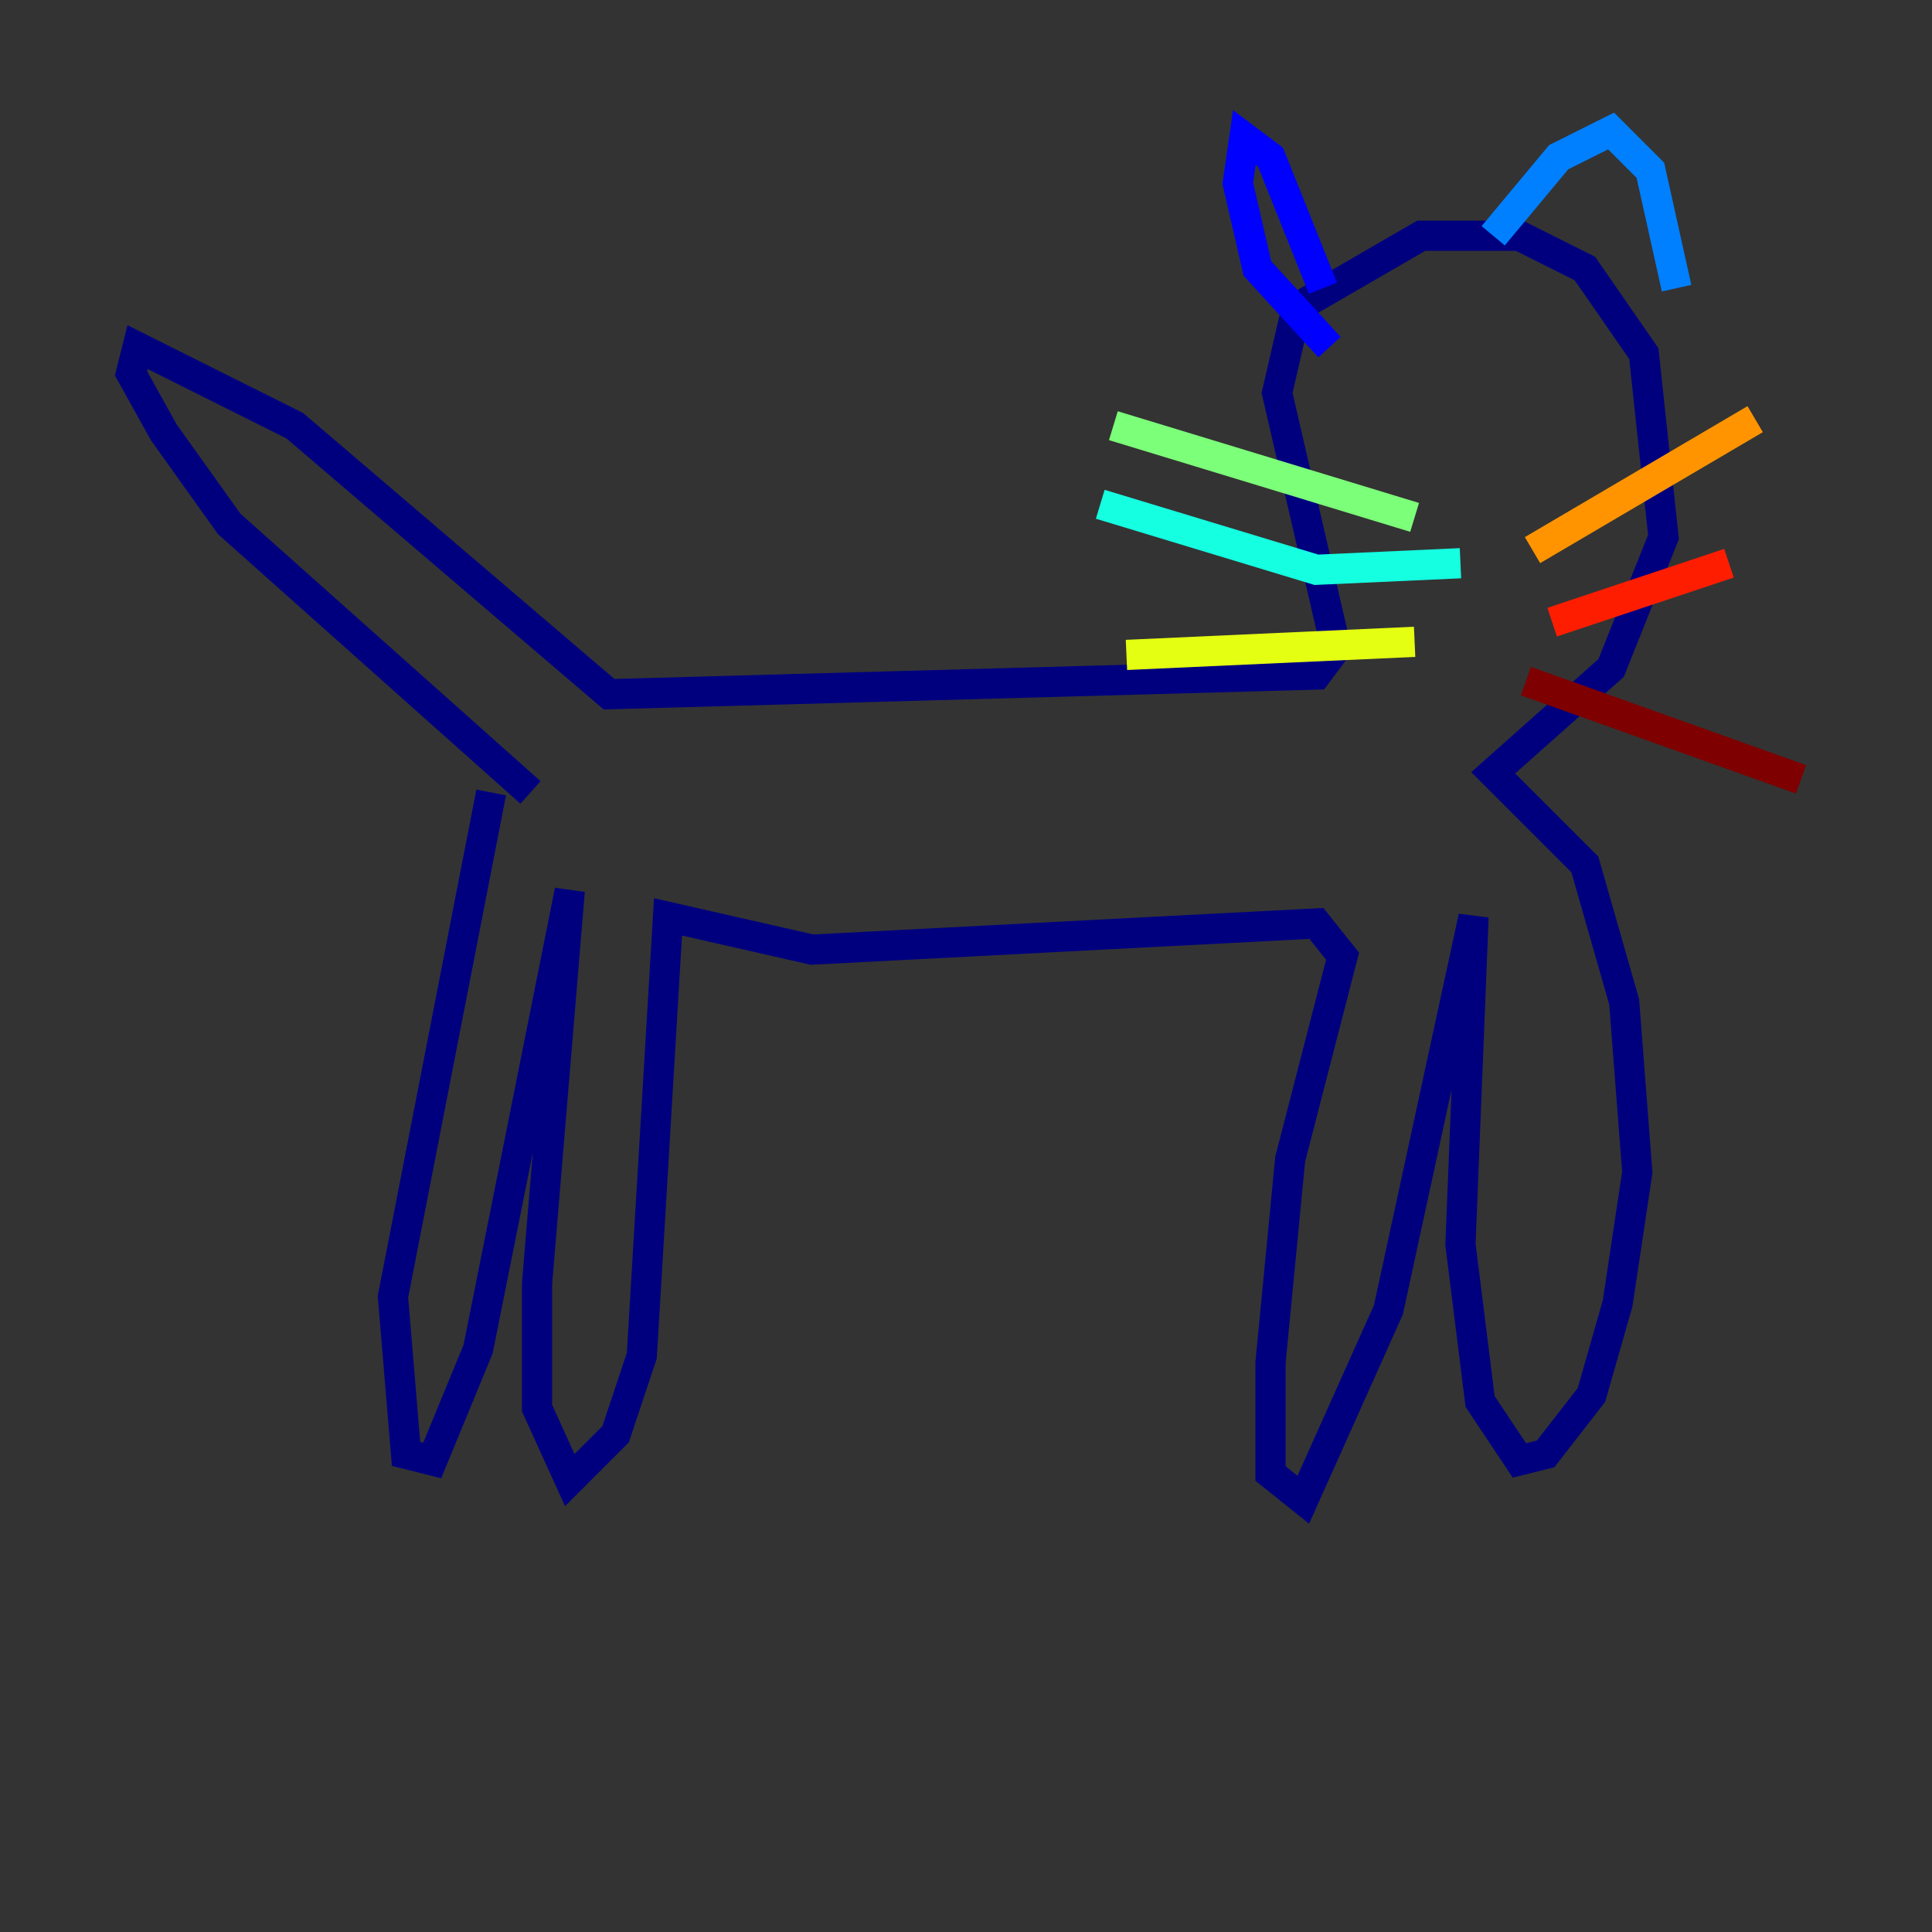 <?xml version="1.0" encoding="utf-8" ?>
<svg baseProfile="tiny" height="128" version="1.2" viewBox="0,0,128,128" width="128" xmlns="http://www.w3.org/2000/svg" xmlns:ev="http://www.w3.org/2001/xml-events" xmlns:xlink="http://www.w3.org/1999/xlink"><rect x="0" y="0" width="128" height="128" fill="#333333" stroke="none"/><defs /><polyline fill="none" points="32.542,52.502 26.034,85.912 26.902,96.325 28.637,96.759 31.675,89.383 37.749,59.01 35.58,85.044 35.58,93.288 37.749,98.061 40.786,95.024 42.522,89.817 44.258,60.746 53.803,62.915 87.214,61.18 88.949,63.349 85.478,76.8 84.176,90.251 84.176,97.627 86.346,99.363 91.986,86.78 97.627,60.746 96.759,82.441 98.061,92.854 100.664,96.759 102.4,96.325 105.437,92.42 107.173,86.346 108.475,77.668 107.607,66.386 105.003,57.275 98.929,51.2 106.739,44.258 110.21,35.58 108.909,23.43 105.003,17.79 100.664,15.62 94.156,15.62 85.912,20.393 84.61,26.034 88.515,42.956 87.214,44.691 40.352,45.993 19.525,28.203 9.112,22.997 8.678,24.732 10.848,28.637 15.186,34.712 35.146,52.502" stroke="#00007f" stroke-width="2" /><polyline fill="none" points="88.081,22.997 83.308,17.79 82.007,12.149 82.441,9.112 84.176,10.414 87.647,19.091" stroke="#0000ff" stroke-width="2" /><polyline fill="none" points="98.929,15.62 103.268,10.414 106.739,8.678 109.342,11.281 111.078,19.091" stroke="#0080ff" stroke-width="2" /><polyline fill="none" points="96.759,37.315 87.214,37.749 72.895,33.41" stroke="#15ffe1" stroke-width="2" /><polyline fill="none" points="93.722,34.278 73.763,28.203" stroke="#7cff79" stroke-width="2" /><polyline fill="none" points="93.722,42.522 74.63,43.39" stroke="#e4ff12" stroke-width="2" /><polyline fill="none" points="101.532,36.447 116.285,27.77" stroke="#ff9400" stroke-width="2" /><polyline fill="none" points="102.834,41.22 114.549,37.315" stroke="#ff1d00" stroke-width="2" /><polyline fill="none" points="101.098,45.125 119.322,51.634" stroke="#7f0000" stroke-width="2" /></svg>